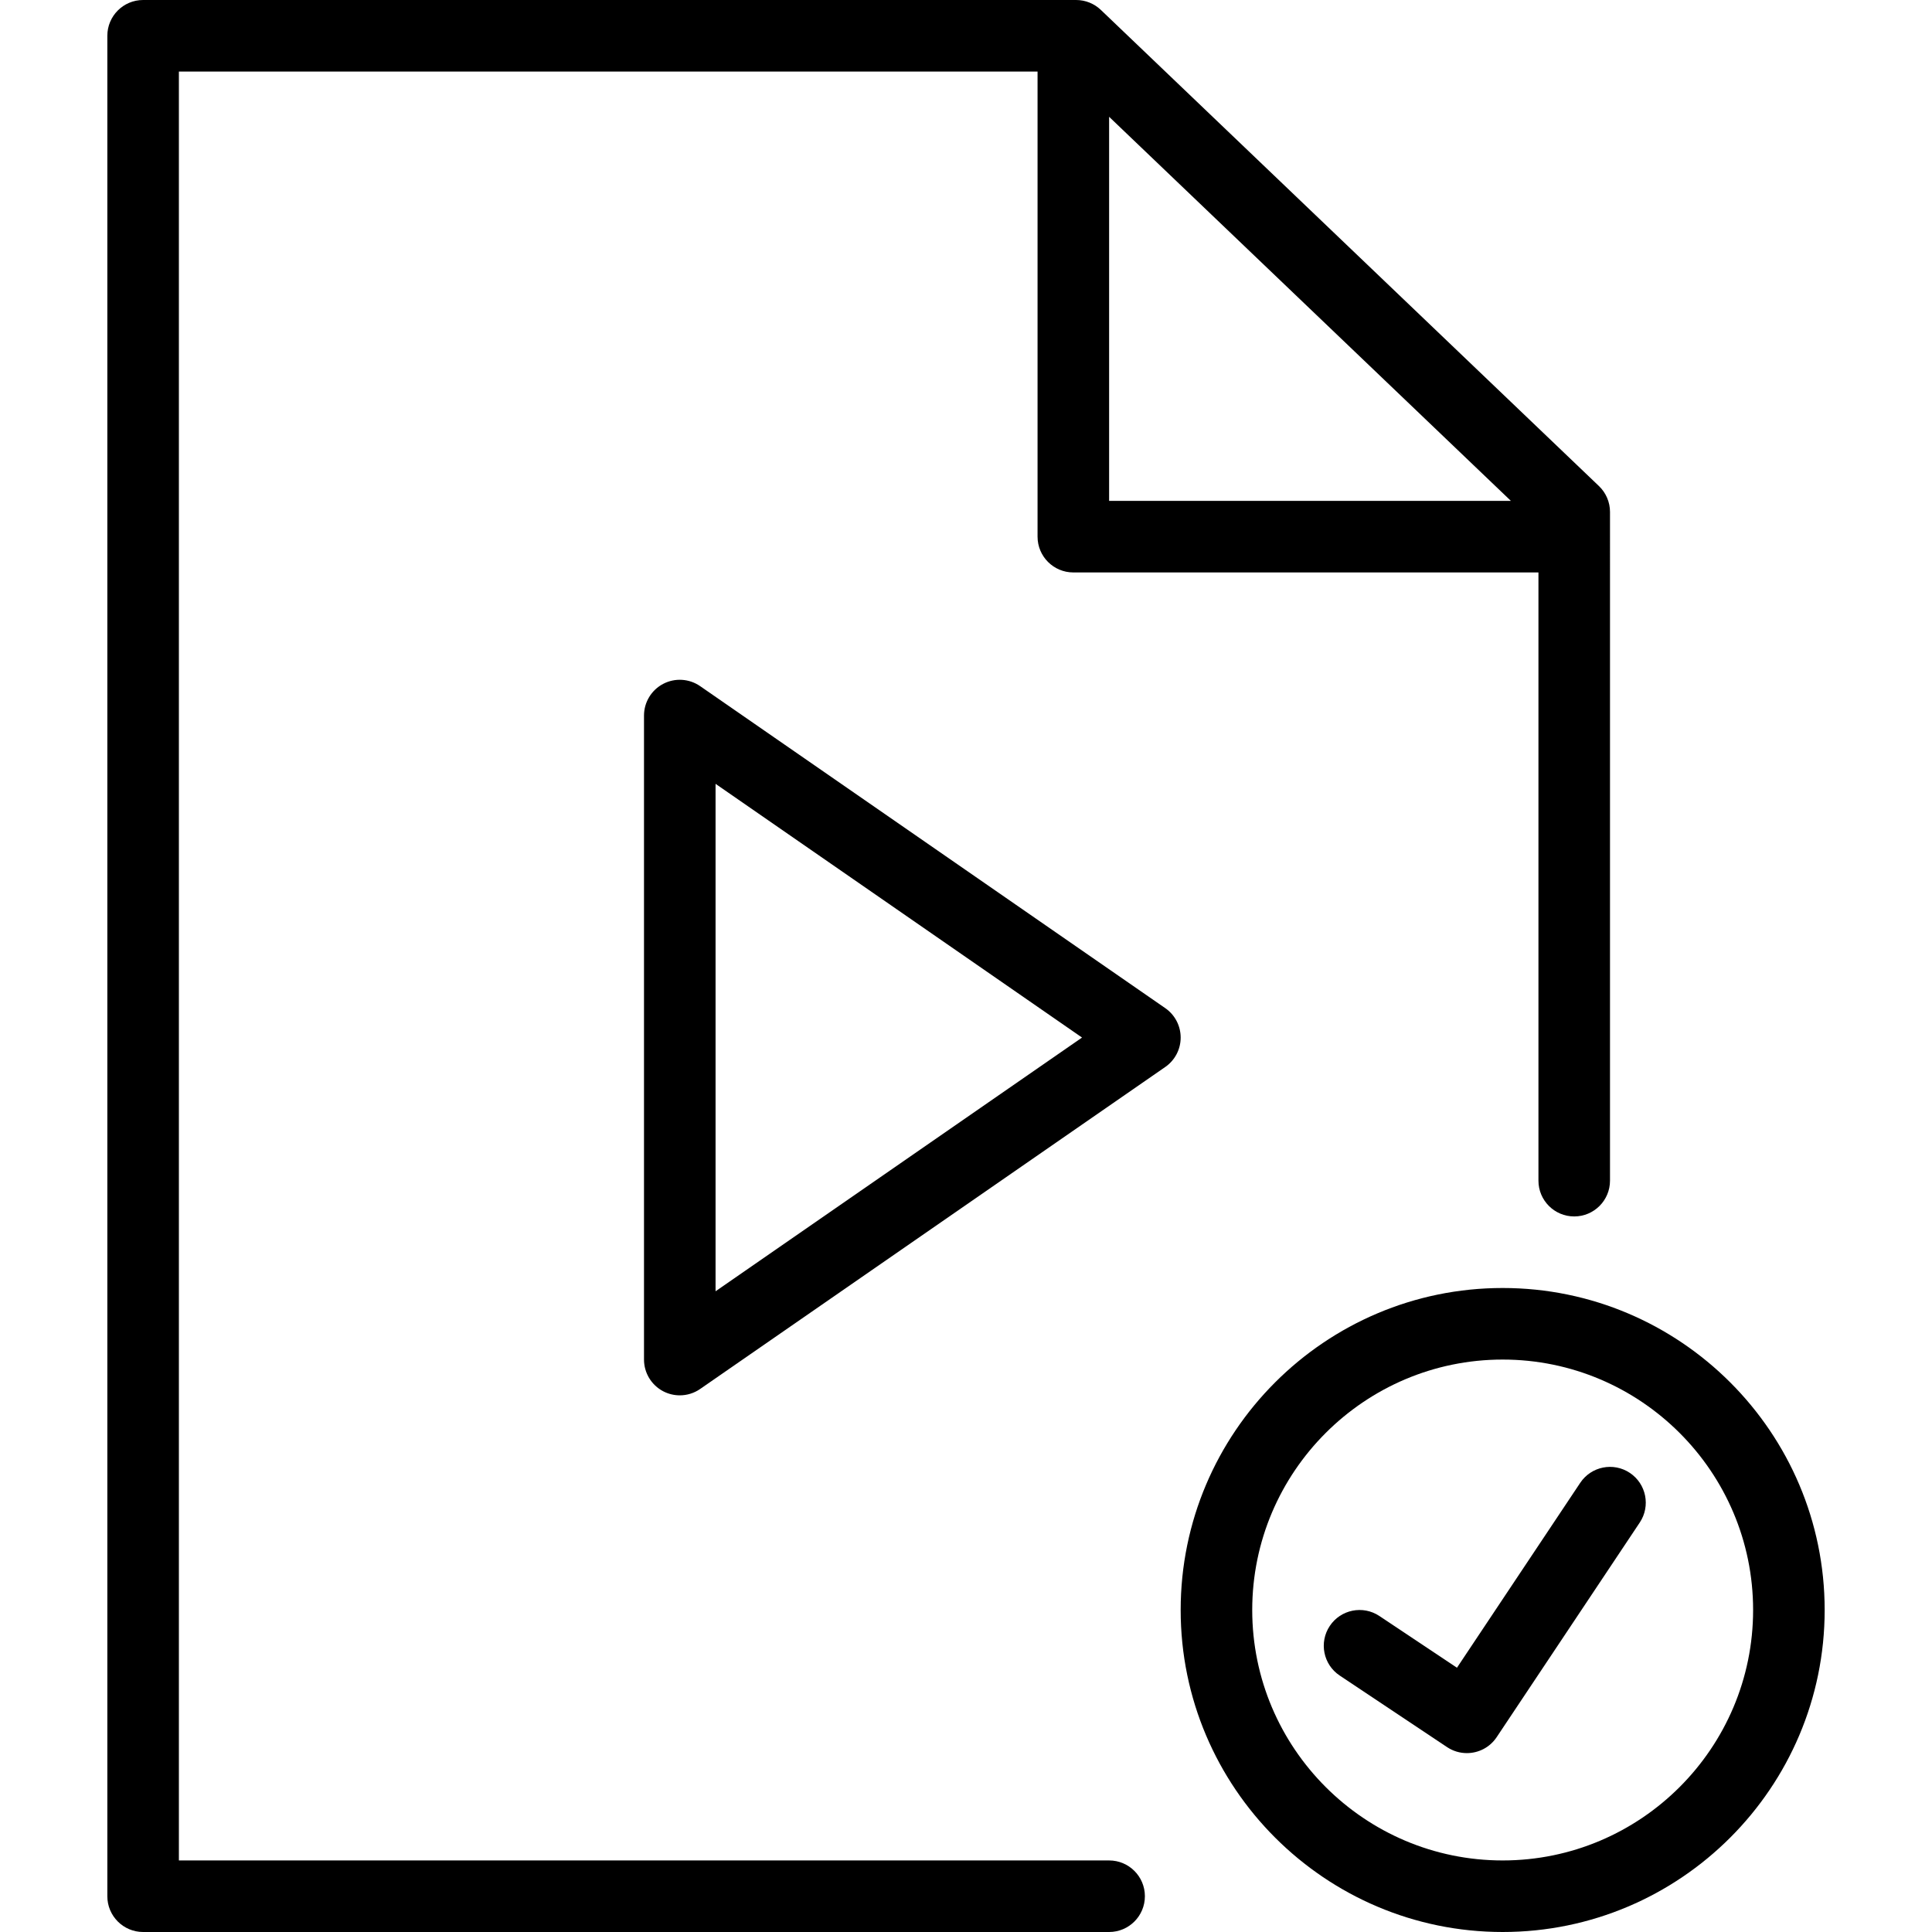 <?xml version="1.0" encoding="iso-8859-1"?>
<!-- Generator: Adobe Illustrator 19.0.0, SVG Export Plug-In . SVG Version: 6.00 Build 0)  -->
<svg version="1.1" id="Layer_1" xmlns="http://www.w3.org/2000/svg" xmlns:xlink="http://www.w3.org/1999/xlink" x="0px" y="0px"
	 viewBox="0 0 512 512" style="enable-background:new 0 0 512 512;" xml:space="preserve">
<g>
	<g>
		<path d="M398.222,341.333c-47.053,0-85.333,38.28-85.333,85.333S351.169,512,398.222,512s85.333-38.28,85.333-85.333
			S445.276,341.333,398.222,341.333z M398.222,493.037c-36.597,0-66.37-29.773-66.37-66.37c0-36.597,29.773-66.37,66.37-66.37
			s66.37,29.773,66.37,66.37C464.593,463.264,434.82,493.037,398.222,493.037z"/>
	</g>
</g>
<g>
	<g>
		<path d="M431.926,390.333c-4.354-2.908-10.243-1.727-13.148,2.63l-32.667,49l-20.556-13.704
			c-4.354-2.905-10.243-1.727-13.148,2.63s-1.727,10.243,2.63,13.148L383.482,463c1.616,1.079,3.442,1.593,5.25,1.593
			c3.065,0,6.072-1.482,7.898-4.222l37.926-56.889C437.461,399.125,436.282,393.239,431.926,390.333z"/>
	</g>
</g>
<g>
	<g>
		<path d="M423.736,128.81L291.738,2.627C289.975,0.942,287.627,0,285.188,0H37.926c-5.236,0-9.481,4.245-9.481,9.482v493.037
			c0,5.236,4.245,9.482,9.481,9.482h256c5.236,0,9.482-4.245,9.482-9.482c0-5.236-4.245-9.481-9.482-9.481H47.407V18.963h227.556
			v123.259c0,5.236,4.245,9.481,9.482,9.481h123.259v161.185c0,5.236,4.245,9.481,9.481,9.481s9.482-4.245,9.482-9.481V135.664
			C426.667,133.076,425.609,130.6,423.736,128.81z M293.926,132.741V30.952l106.479,101.789H293.926z"/>
	</g>
</g>
<g>
	<g>
		<path d="M308.803,267.167l-123.259-85.333c-2.9-2.007-6.674-2.236-9.796-0.602c-3.123,1.637-5.081,4.873-5.081,8.398v170.667
			c0,3.525,1.958,6.761,5.081,8.398c1.384,0.724,2.893,1.083,4.4,1.083c1.893,0,3.782-0.567,5.396-1.685l123.259-85.333
			c2.56-1.771,4.086-4.685,4.086-7.796C312.889,271.852,311.363,268.938,308.803,267.167z M189.63,342.201V207.725l97.12,67.238
			L189.63,342.201z"/>
	</g>
</g>
<g>
</g>
<g>
</g>
<g>
</g>
<g>
</g>
<g>
</g>
<g>
</g>
<g>
</g>
<g>
</g>
<g>
</g>
<g>
</g>
<g>
</g>
<g>
</g>
<g>
</g>
<g>
</g>
<g>
</g>
</svg>
